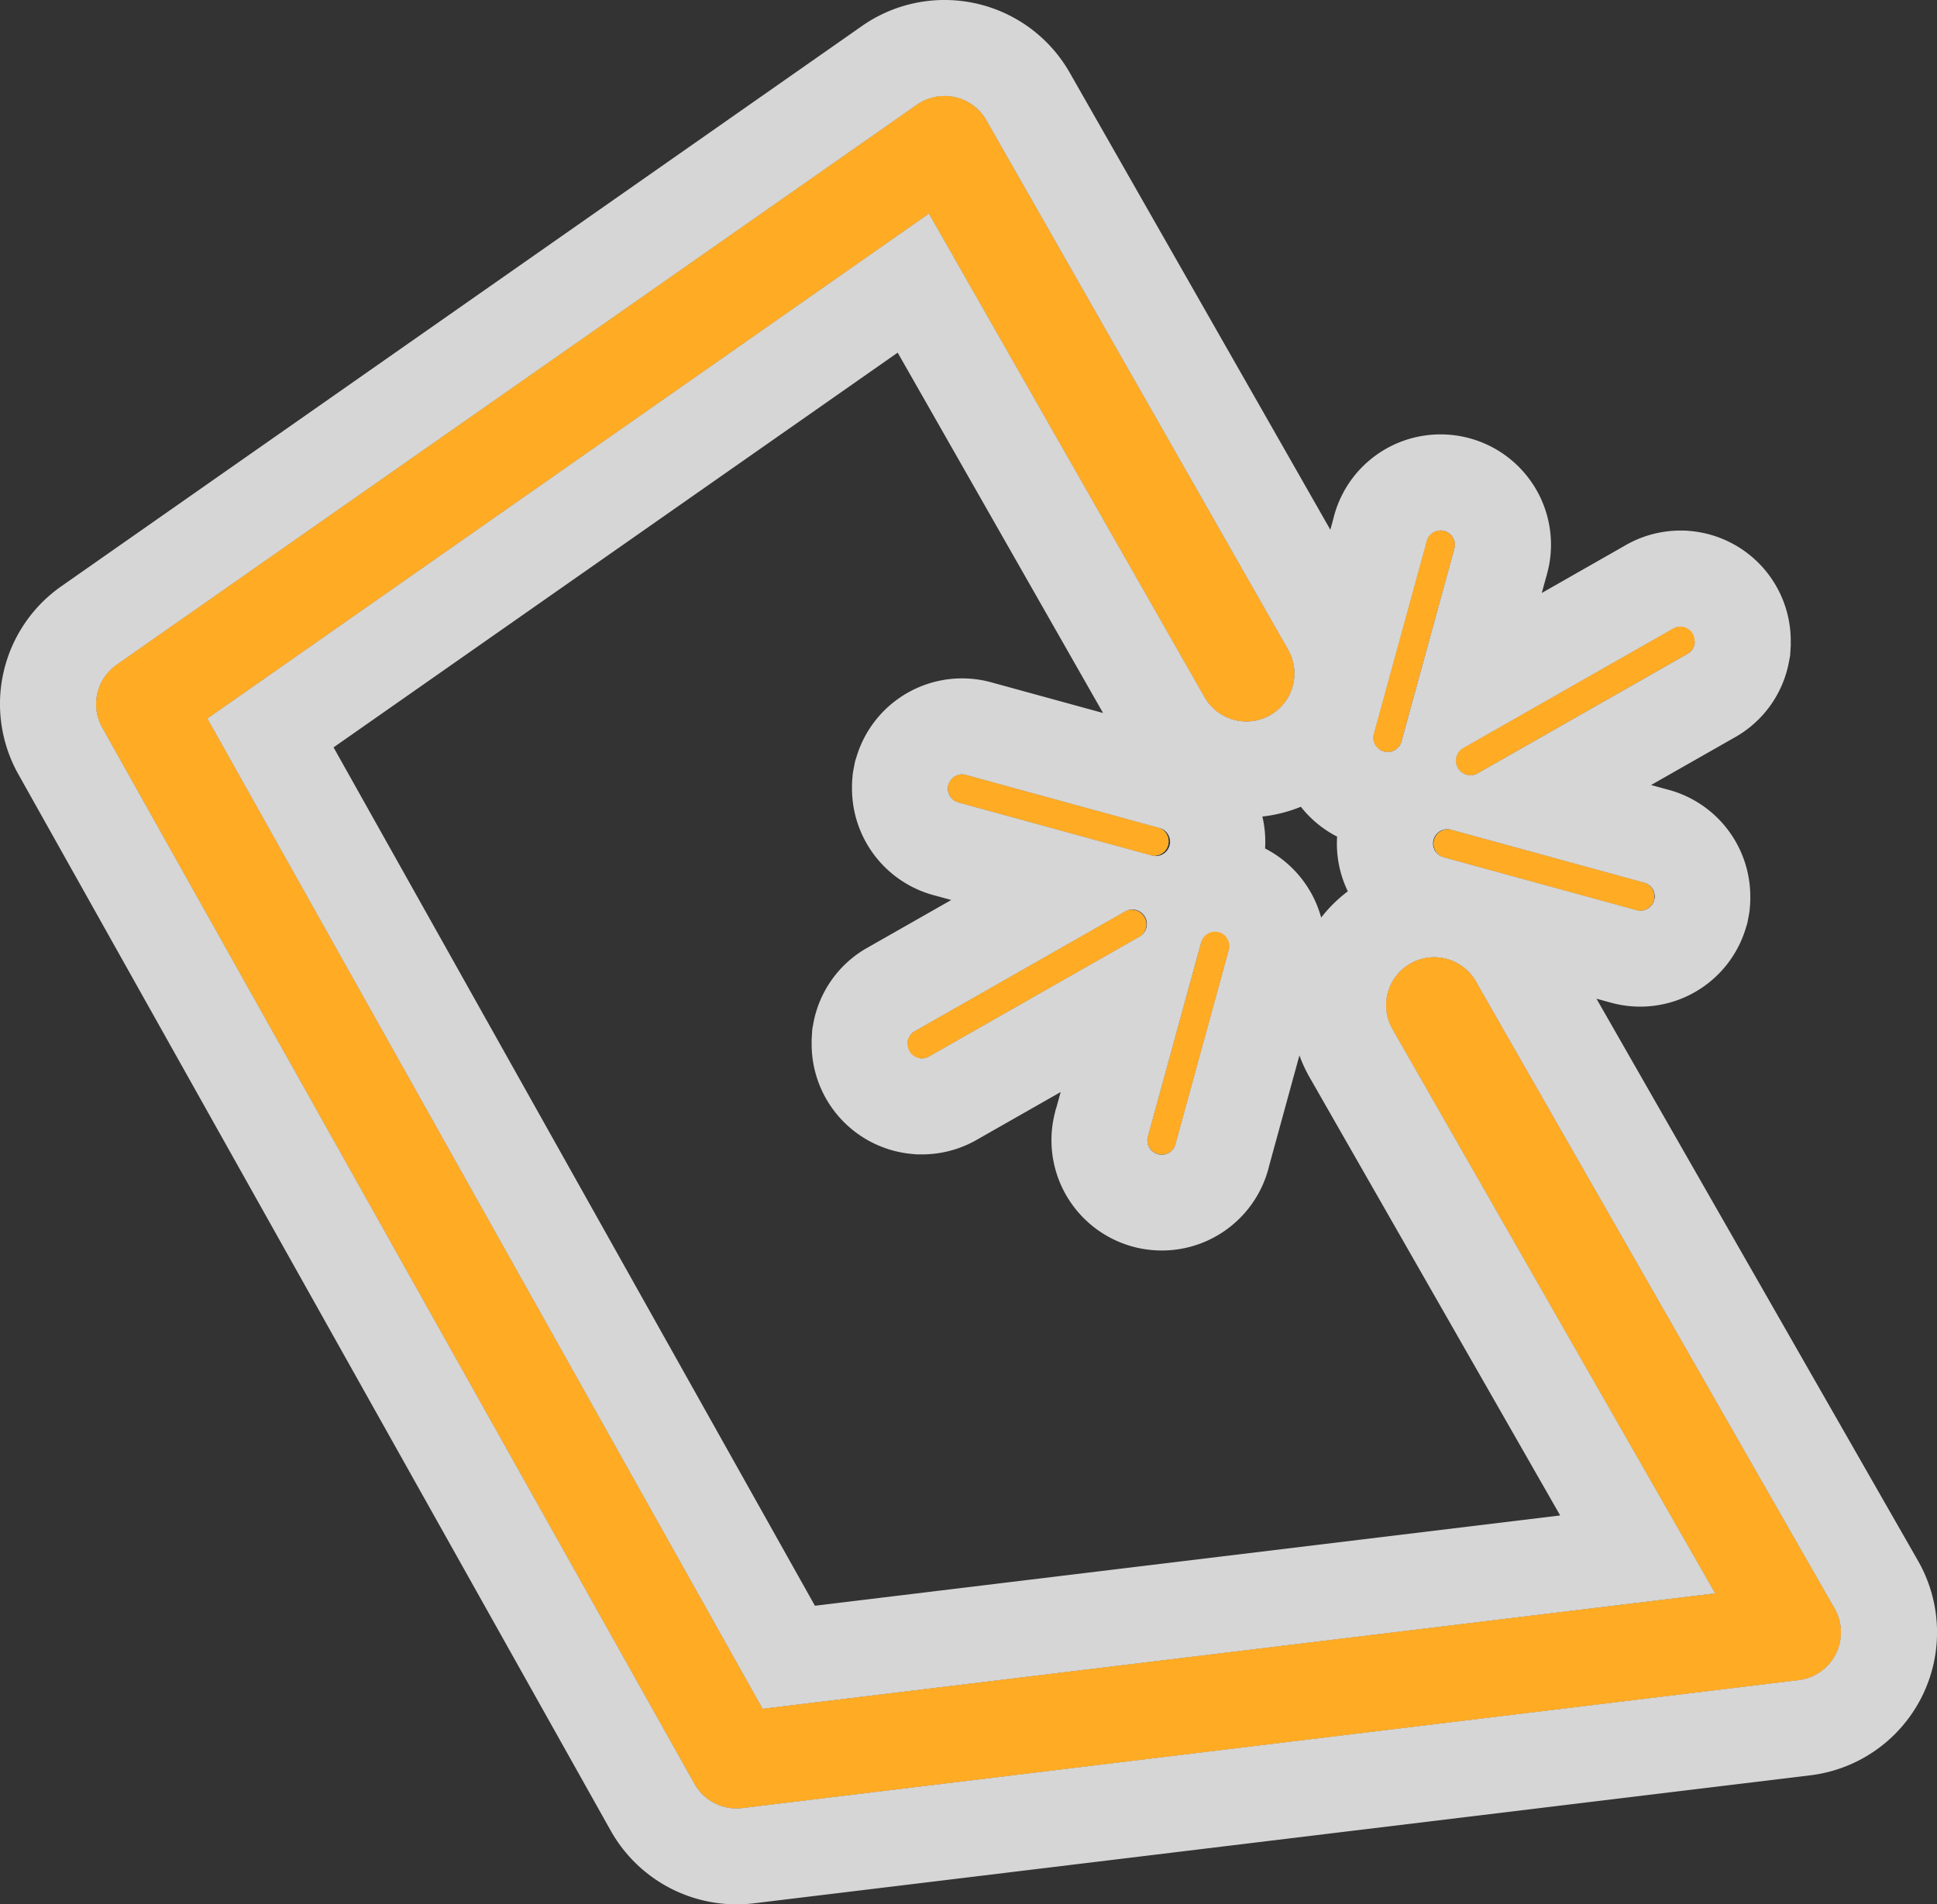 <svg xmlns="http://www.w3.org/2000/svg" width="40.336" height="39.666" viewBox="0 0 40.336 39.666"><rect x="0" y="0" width="40.336" height="39.666" fill="#333333" stroke="none"/><title>Asset 430</title><g id="Layer_2" data-name="Layer 2"><g id="Layer_1-2" data-name="Layer 1"><g opacity="0.8"><path d="M15.335,37.666a1.001,1.001,0,0,1-.872-.511l-12.333-22a1.001,1.001,0,0,1,.299-1.309L19.096,2.18a1,1,0,0,1,1.442.324l6.284,11.027a1,1,0,0,1-1.738.99L19.344,4.448,4.317,14.966,15.88,35.593l19.839-2.404-6.71-11.734a1,1,0,1,1,1.736-.992l7.458,13.042a1,1,0,0,1-.748,1.489l-22,2.666A.991.991,0,0,1,15.335,37.666ZM35.287,13.413a.291.291,0,0,0,.001-.038.297.297,0,0,0-.453-.278l-4.376,2.492a.302.302,0,0,0,.299.524l4.376-2.492a.297.297,0,0,0,.153-.208Zm-1.222,5.54-4.007-1.099a.297.297,0,0,1,.157-.572l4.007,1.099a.297.297,0,0,1,.225.302.293.293,0,0,1-.001.038.288.288,0,0,1-.009.038A.297.297,0,0,1,34.066,18.954Zm-4.888-3.495a.297.297,0,0,1-.572-.157l1.099-4.007a.298.298,0,0,1,.587.103l-.007.027-.007.027ZM18.902,21.684a.291.291,0,0,0-.001.038.297.297,0,0,0,.453.278L23.73,19.508a.302.302,0,0,0-.299-.524l-4.376,2.492a.297.297,0,0,0-.153.208Zm1.222-5.54,4.007,1.099a.297.297,0,0,1-.157.572l-4.007-1.099a.297.297,0,0,1-.225-.302.293.293,0,0,1,.001-.038.288.288,0,0,1,.009-.038A.297.297,0,0,1,20.123,16.144Zm4.888,3.495a.297.297,0,1,1,.572.157l-1.099,4.007a.298.298,0,0,1-.587-.103l.007-.027.007-.027Z" fill="#fff"/><path d="M19.671,2a.998.998,0,0,1,.868.505l6.284,11.027a1,1,0,0,1-1.738.99L19.344,4.448,4.317,14.966,15.88,35.593l19.839-2.404-6.71-11.734a1,1,0,1,1,1.736-.992l7.458,13.042a1,1,0,0,1-.748,1.489l-22,2.666a.991.991,0,0,1-.12.007,1.001,1.001,0,0,1-.872-.511l-12.333-22a1.001,1.001,0,0,1,.299-1.309L19.096,2.18A1.007,1.007,0,0,1,19.671,2m10.327,9.049a.298.298,0,0,1,.294.35l-.007.027-.007.027-1.099,4.007a.297.297,0,0,1-.572-.157l1.099-4.007a.298.298,0,0,1,.293-.246m4.995,2.003.026.001a.34.34,0,0,1,.268.36h0a.297.297,0,0,1-.153.208l-4.376,2.492a.302.302,0,0,1-.299-.524l4.376-2.492a.297.297,0,0,1,.157-.045M20.035,16.13a.296.296,0,0,1,.089.014l4.007,1.099a.297.297,0,1,1-.157.572l-4.007-1.099a.297.297,0,0,1,.068-.586m10.102,1.141a.298.298,0,0,1,.079.011l4.007,1.099a.297.297,0,1,1-.157.572l-4.007-1.099a.297.297,0,0,1,.078-.583M23.58,18.944a.302.302,0,0,1,.15.564l-4.376,2.492a.297.297,0,0,1-.157.045l-.026-.001a.34.34,0,0,1-.268-.36h0a.297.297,0,0,1,.153-.208l4.376-2.492a.3.3,0,0,1,.149-.04m1.717.476a.297.297,0,0,1,.286.375l-1.099,4.007a.298.298,0,1,1-.587-.103l.007-.027.007-.027,1.099-4.007a.297.297,0,0,1,.286-.218M19.671,0a2.993,2.993,0,0,0-1.716.538L1.282,12.208a2.992,2.992,0,0,0-.897,3.924L12.719,38.133a3.005,3.005,0,0,0,2.979,1.511l21.999-2.666a3,3,0,0,0,2.245-4.466l-6.697-11.71.274.075a2.296,2.296,0,0,0,2.828-1.521l.039-.126.032-.168.014-.08.007-.081q.01-.106.009-.211A2.303,2.303,0,0,0,34.705,16.44l-.323-.089,1.727-.983a2.284,2.284,0,0,0,1.145-1.588l.023-.121.008-.123.006-.1-.001-.041a2.297,2.297,0,0,0-2.093-2.335l-.088-.008-.115-.001a2.295,2.295,0,0,0-1.165.318l-1.723.982.089-.325.015-.048.012-.051q.013-.048.023-.096l.01-.043.008-.044a2.298,2.298,0,0,0-2.264-2.696h0a2.294,2.294,0,0,0-2.236,1.767l-.06.219L22.276,1.514A2.998,2.998,0,0,0,19.671,0ZM6.946,15.567,18.693,7.345,22.97,14.851,20.671,14.22a2.296,2.296,0,0,0-2.828,1.521l-.039.126-.032.167-.014.08-.007.081q-.01.106-.009.211a2.303,2.303,0,0,0,1.743,2.251l.324.089-1.727.983a2.284,2.284,0,0,0-1.145,1.587l-.022.12-.008.122-.006.101.001.042a2.297,2.297,0,0,0,2.093,2.335l.088.008.115.001a2.294,2.294,0,0,0,1.165-.317l1.724-.982-.089.323-.016.048-.012.053q-.011.041-.02.083l-.011.049-.009.05a2.298,2.298,0,0,0,4.499.929l.63-2.298a3.004,3.004,0,0,0,.216.464l5.214,9.118L16.97,33.446,6.946,15.567Zm19.341,1.441a3.015,3.015,0,0,0,.802-.204,2.288,2.288,0,0,0,.755.622,2.276,2.276,0,0,0,.223,1.139,2.965,2.965,0,0,0-.555.547,2.304,2.304,0,0,0-1.168-1.439,2.283,2.283,0,0,0-.056-.664Z" fill="#fff"/></g><path d="M15.335,37.666a1.001,1.001,0,0,1-.872-.511l-12.333-22a1.001,1.001,0,0,1,.299-1.309L19.096,2.18a1,1,0,0,1,1.442.324l6.284,11.027a1,1,0,0,1-1.738.99L19.344,4.448,4.317,14.966,15.88,35.593l19.839-2.404-6.71-11.734a1,1,0,1,1,1.736-.992l7.458,13.042a1,1,0,0,1-.748,1.489l-22,2.666A.991.991,0,0,1,15.335,37.666ZM35.287,13.413a.291.291,0,0,0,.001-.038.297.297,0,0,0-.453-.278l-4.376,2.492a.302.302,0,0,0,.299.524l4.376-2.492a.297.297,0,0,0,.153-.208Zm-1.222,5.54-4.007-1.099a.297.297,0,0,1,.157-.572l4.007,1.099a.297.297,0,0,1,.225.302.293.293,0,0,1-.001.038.288.288,0,0,1-.009.038A.297.297,0,0,1,34.066,18.954Zm-4.888-3.495a.297.297,0,0,1-.572-.157l1.099-4.007a.298.298,0,0,1,.587.103l-.007.027-.007.027ZM18.902,21.684a.291.291,0,0,0-.001.038.297.297,0,0,0,.453.278L23.73,19.508a.302.302,0,0,0-.299-.524l-4.376,2.492a.297.297,0,0,0-.153.208Zm1.222-5.54,4.007,1.099a.297.297,0,0,1-.157.572l-4.007-1.099a.297.297,0,0,1-.225-.302.293.293,0,0,1,.001-.038.288.288,0,0,1,.009-.038A.297.297,0,0,1,20.123,16.144Zm4.888,3.495a.297.297,0,1,1,.572.157l-1.099,4.007a.298.298,0,0,1-.587-.103l.007-.027.007-.027Z" fill="#ffab24"/></g></g></svg>
